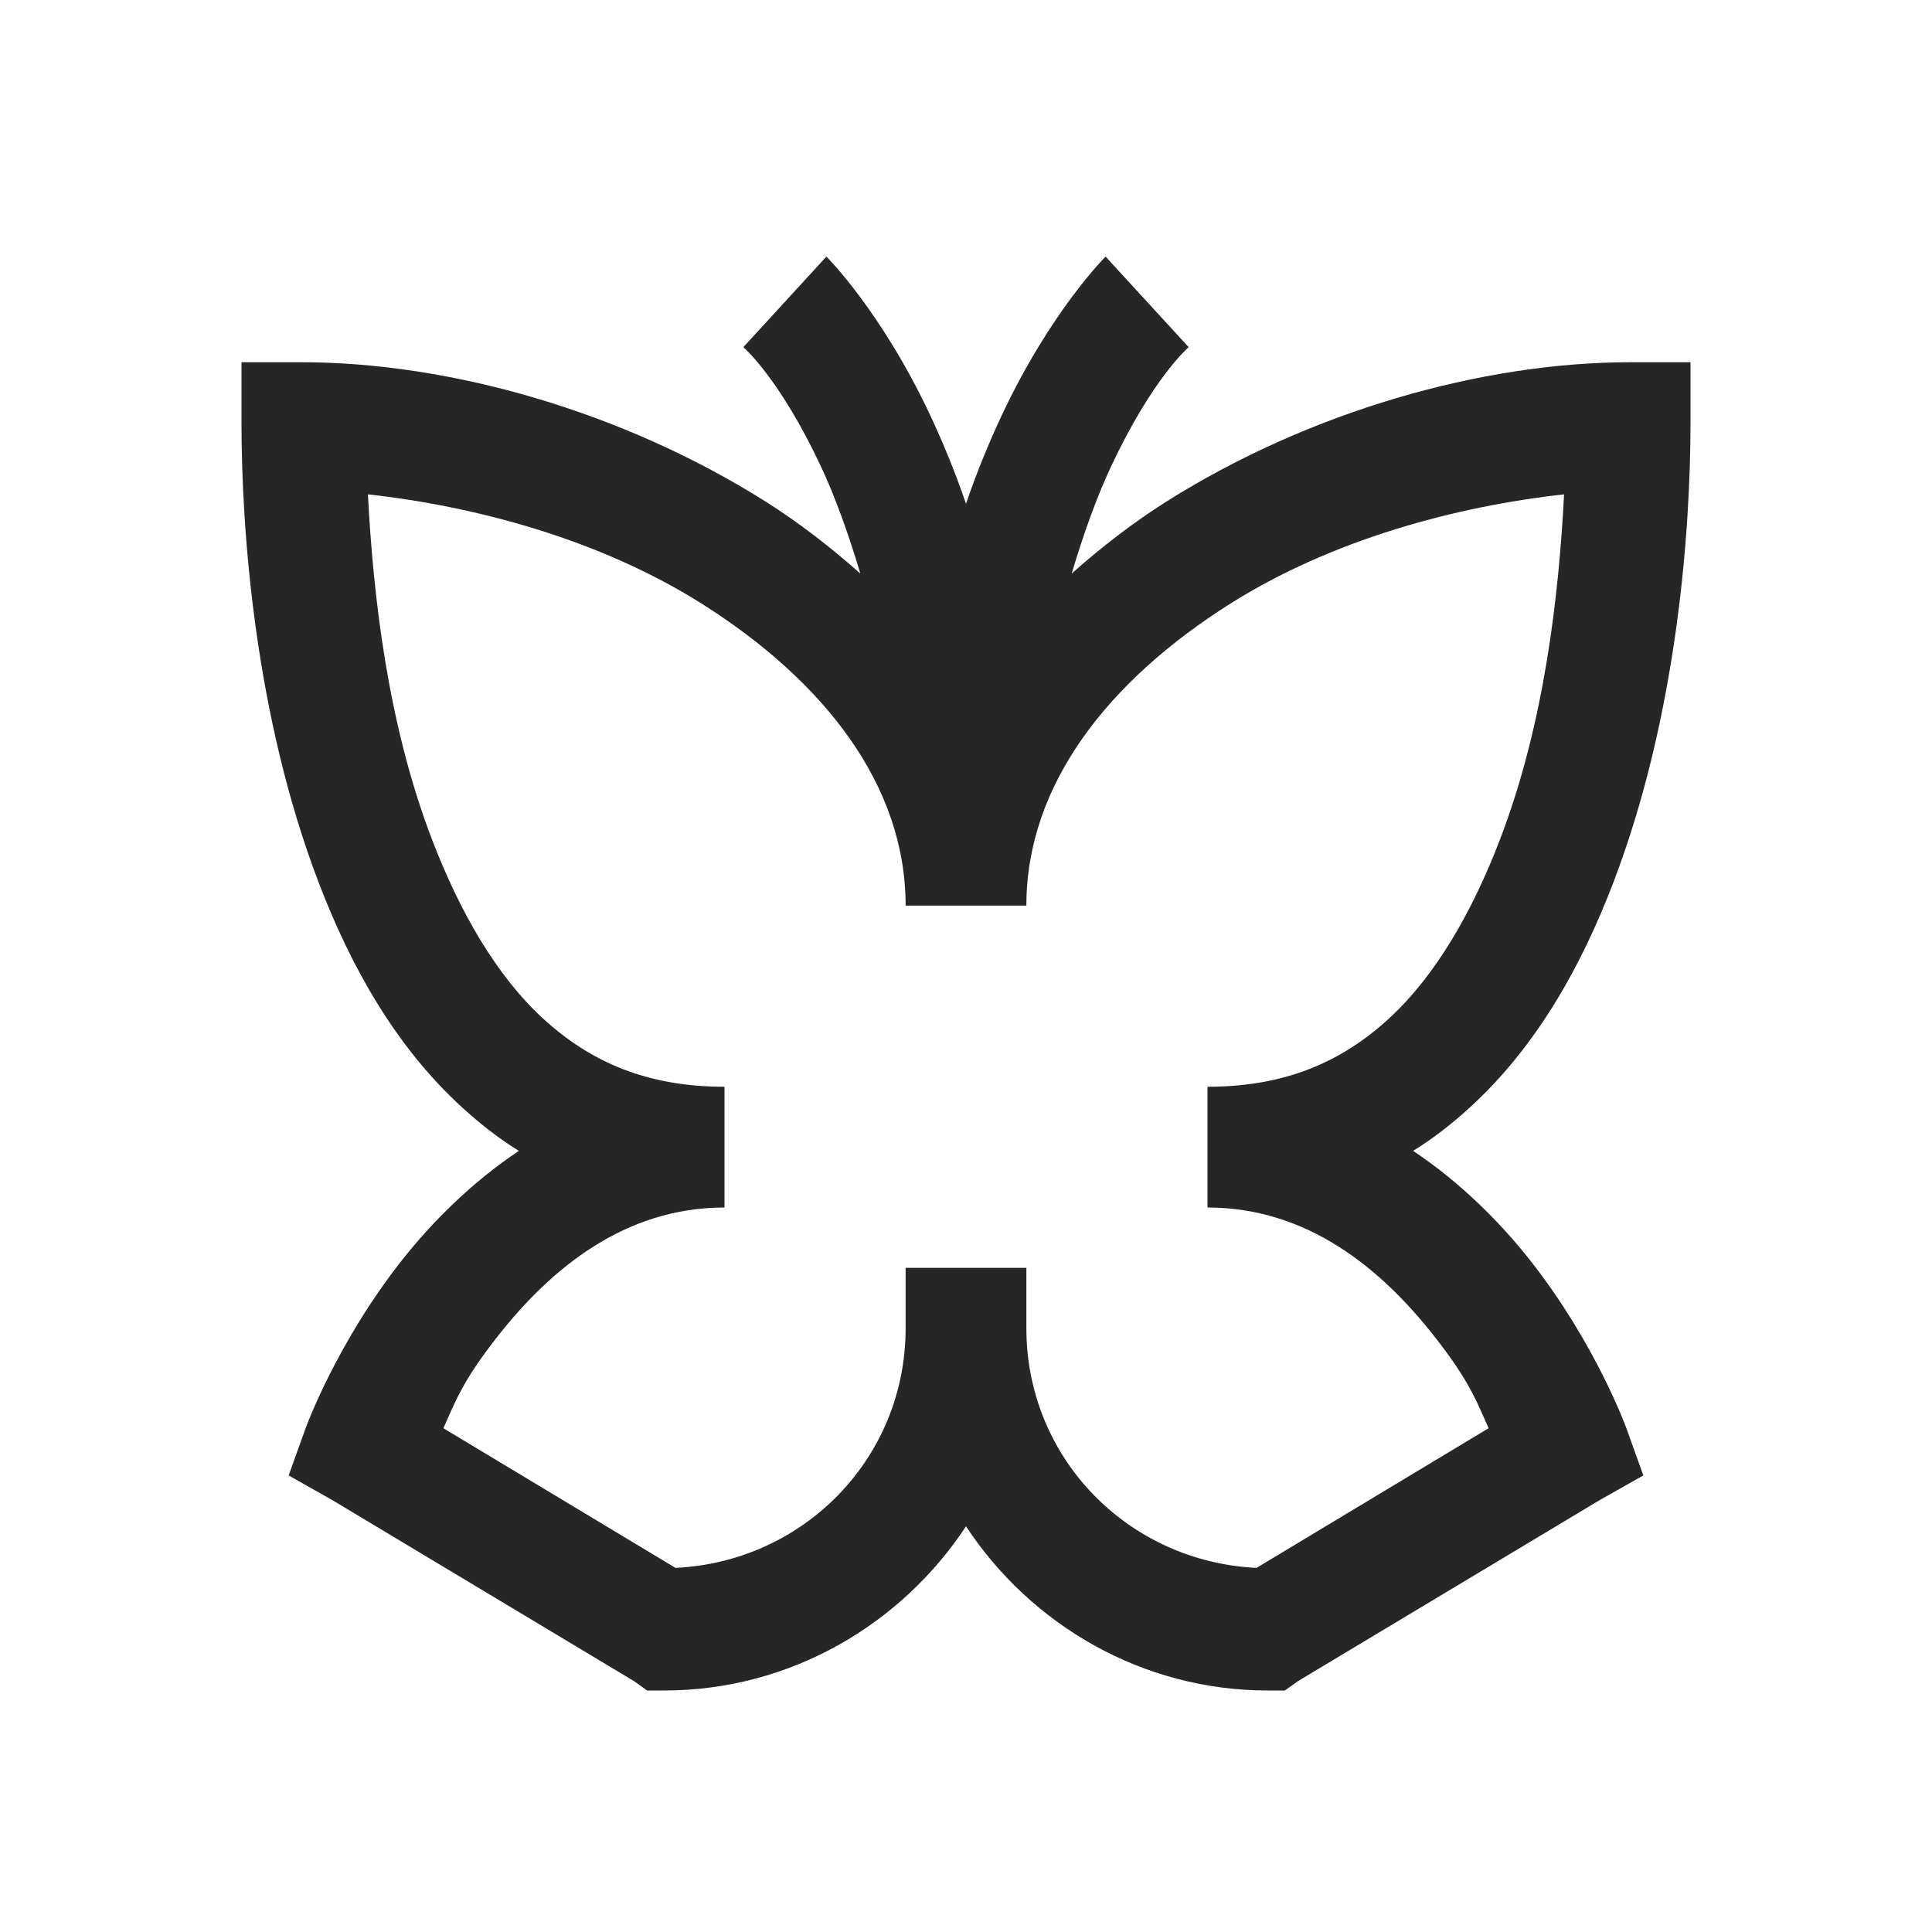 <?xml version="1.0" encoding="UTF-8"?>
<svg xmlns="http://www.w3.org/2000/svg" xmlns:xlink="http://www.w3.org/1999/xlink" viewBox="0 0 32 32" version="1.1" fill="#262626"><g id="surface1" fill="#262626"><path style=" " d="M 13.688 4.25 L 12.312 5.75 C 12.312 5.75 12.906 6.254 13.594 7.719 C 13.824 8.207 14.043 8.809 14.25 9.5 C 13.766 9.07 13.238 8.66 12.688 8.312 C 10.312 6.812 7.445 6 5 6 L 4 6 L 4 7 C 4 8.781 4.219 11.852 5.281 14.625 C 5.812 16.012 6.555 17.34 7.656 18.344 C 7.941 18.605 8.258 18.855 8.594 19.062 C 7.809 19.586 7.152 20.246 6.656 20.875 C 5.566 22.258 5.062 23.656 5.062 23.656 L 4.781 24.438 L 5.5 24.844 L 10.5 27.844 L 10.719 28 L 11 28 C 13.086 28 14.926 26.91 16 25.281 C 17.074 26.91 18.914 28 21 28 L 21.281 28 L 21.5 27.844 L 26.5 24.844 L 27.219 24.438 L 26.938 23.656 C 26.938 23.656 26.434 22.258 25.344 20.875 C 24.848 20.246 24.191 19.586 23.406 19.062 C 23.742 18.855 24.059 18.605 24.344 18.344 C 25.445 17.34 26.188 16.012 26.719 14.625 C 27.781 11.852 28 8.781 28 7 L 28 6 L 27 6 C 24.555 6 21.688 6.812 19.312 8.312 C 18.762 8.66 18.234 9.07 17.75 9.5 C 17.957 8.809 18.176 8.207 18.406 7.719 C 19.094 6.254 19.688 5.75 19.688 5.75 L 18.312 4.25 C 18.312 4.25 17.406 5.148 16.594 6.875 C 16.391 7.309 16.188 7.793 16 8.344 C 15.812 7.793 15.609 7.309 15.406 6.875 C 14.594 5.148 13.688 4.25 13.688 4.25 Z M 6.094 8.188 C 7.891 8.387 9.941 8.938 11.625 10 C 13.645 11.277 15 12.996 15 15 L 17 15 C 17 12.996 18.355 11.277 20.375 10 C 22.059 8.938 24.109 8.387 25.906 8.188 C 25.82 9.84 25.586 11.973 24.844 13.906 C 24.387 15.098 23.781 16.16 23 16.875 C 22.219 17.59 21.285 18 20 18 L 20 20 C 21.652 20 22.871 21.008 23.75 22.125 C 24.359 22.895 24.473 23.254 24.656 23.656 L 20.812 25.969 C 18.684 25.867 17 24.152 17 22 L 17 21 L 15 21 L 15 22 C 15 24.152 13.316 25.867 11.188 25.969 L 7.344 23.656 C 7.527 23.254 7.641 22.895 8.25 22.125 C 9.129 21.008 10.348 20 12 20 L 12 18 C 10.715 18 9.781 17.59 9 16.875 C 8.219 16.16 7.613 15.098 7.156 13.906 C 6.414 11.973 6.18 9.84 6.094 8.188 Z " fill="#262626"/></g></svg>
